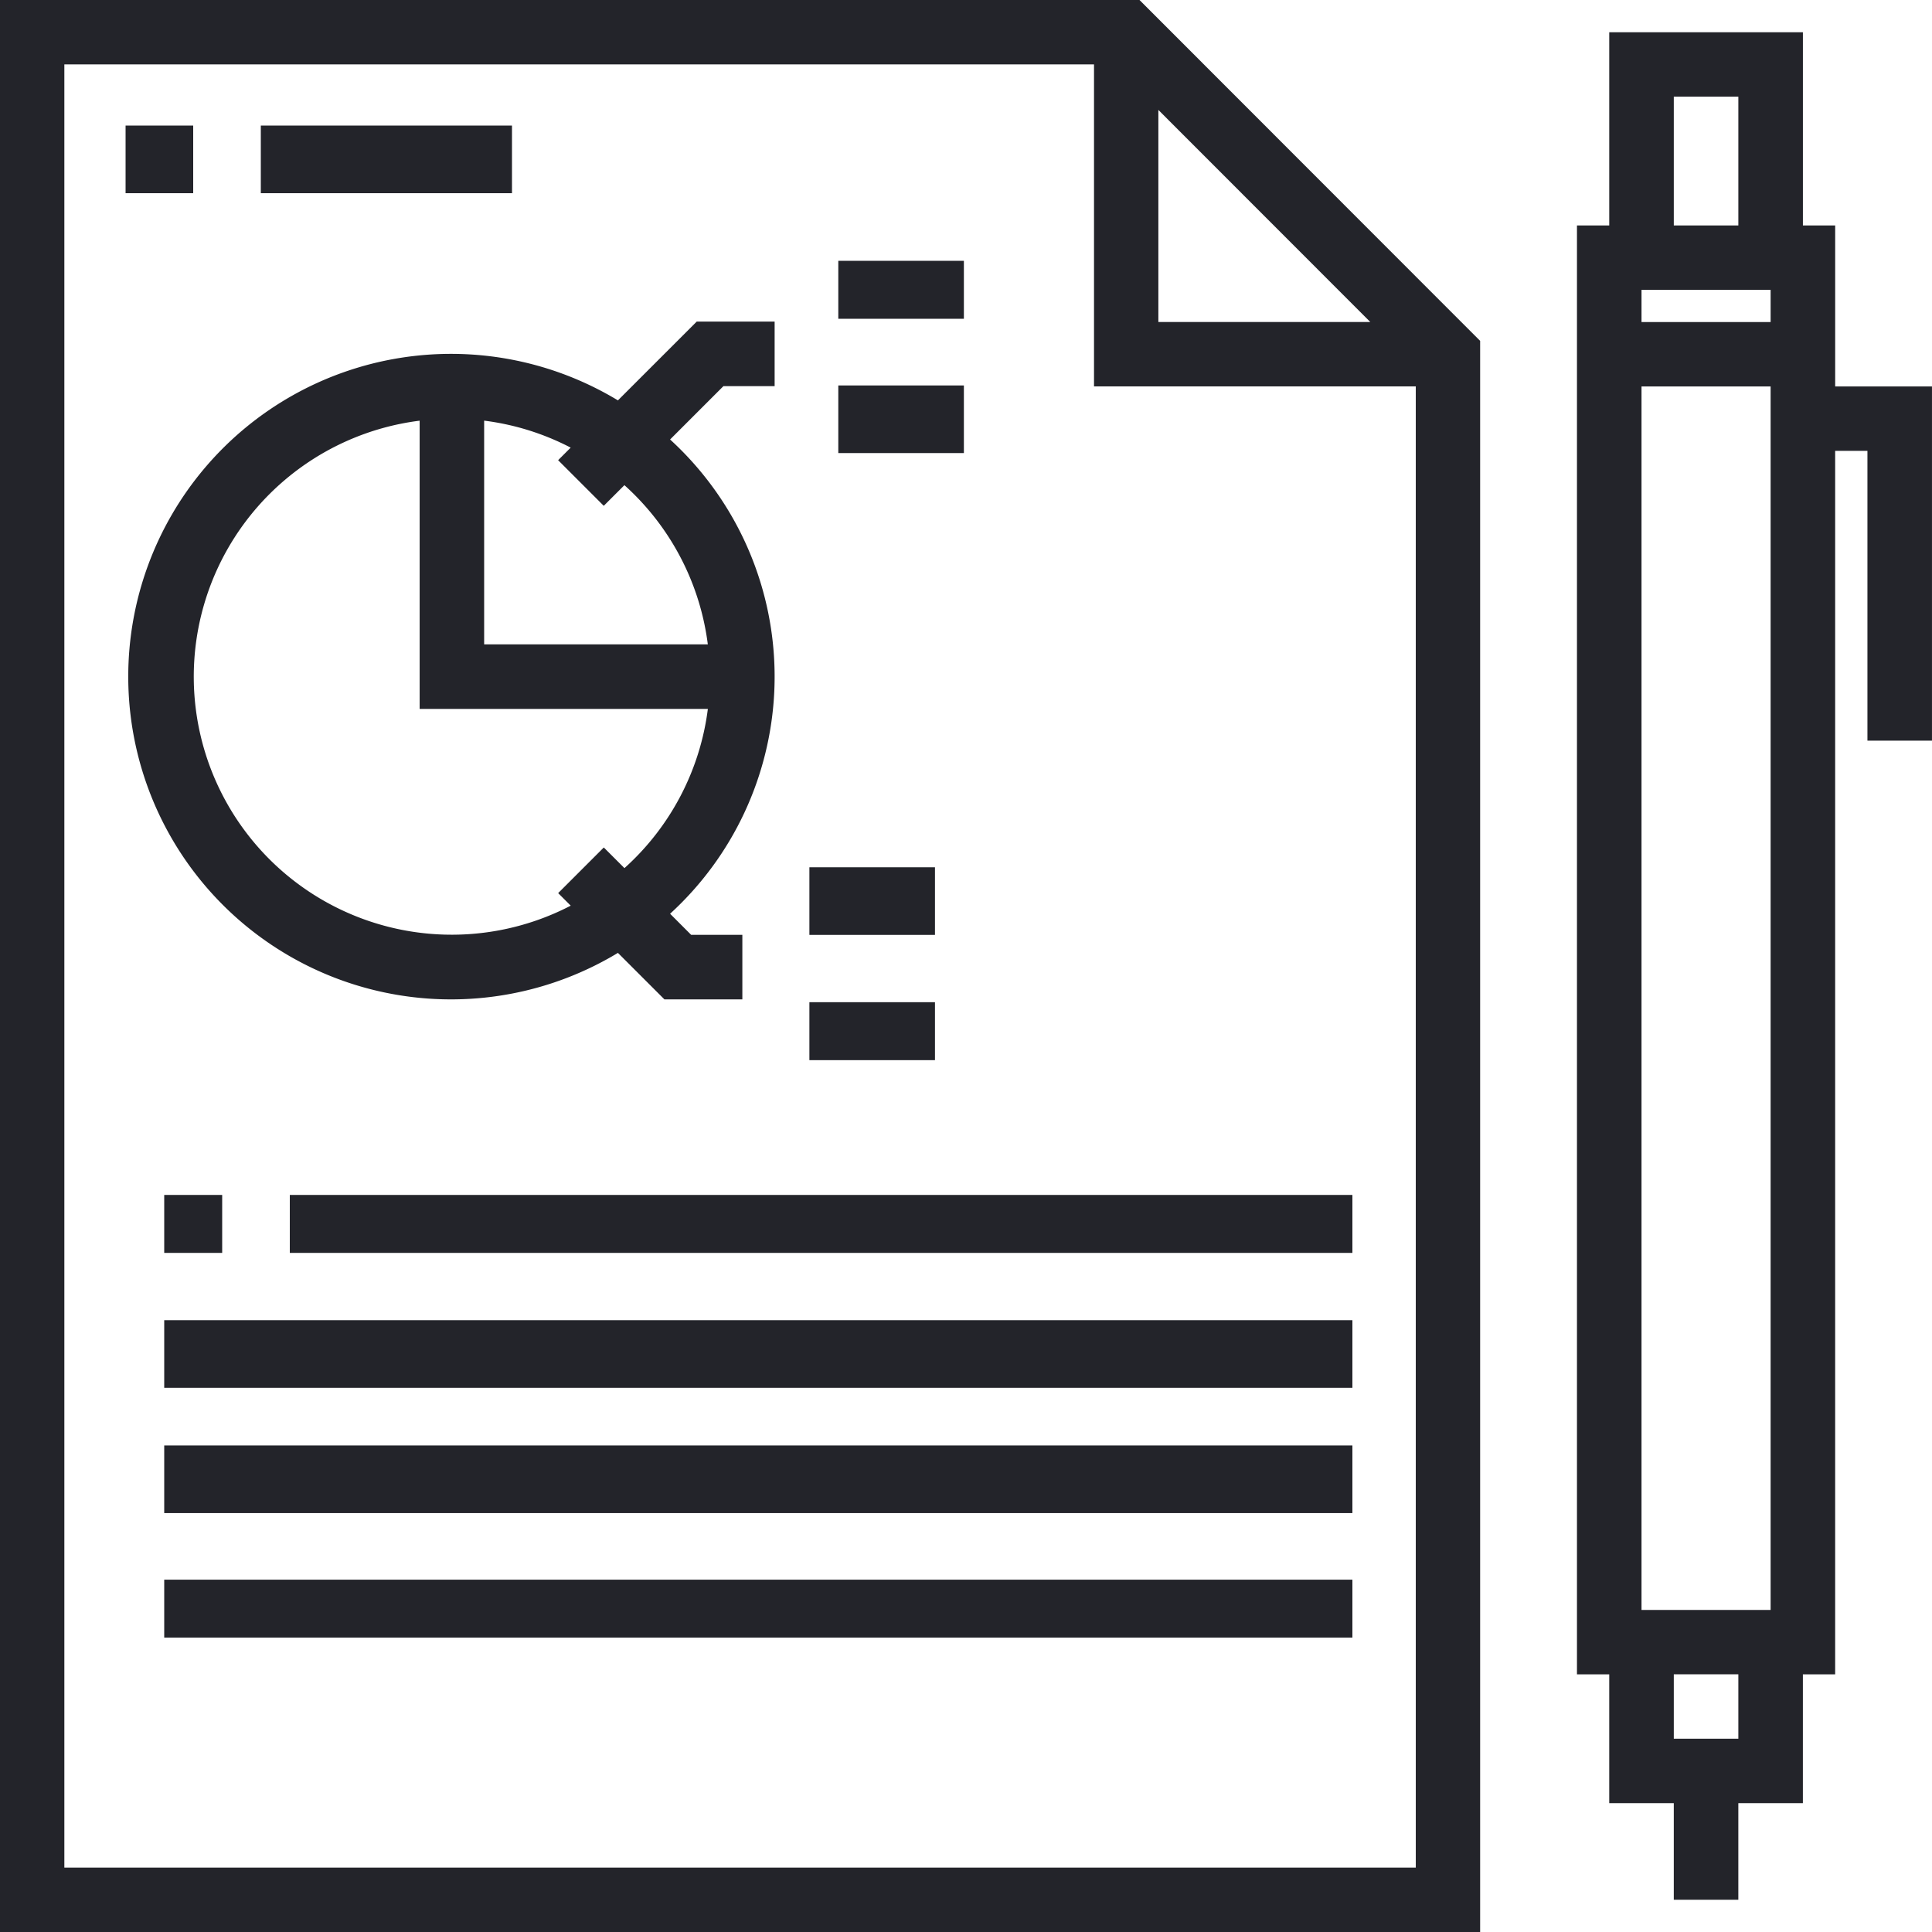 <svg xmlns="http://www.w3.org/2000/svg" width="200" height="200" viewBox="0 0 200 200"><path d="M117.962,0H0V200H153.223V35.287Zm1.952,11.38,21.938,21.953H119.914Zm26.647,181.953H6.662V6.667h106.59V40h33.309Z" fill="#23242a"/><g transform="translate(13.364 33.291)"><path d="M88,141.3a33.252,33.252,0,0,0,2.118-46.977Q89.108,93.217,88,92.205l5.523-5.523h5.3V80H90.757L82.6,88.156a33.412,33.412,0,1,0,0,57.195l4.815,4.815h8.066v-6.682h-5.3ZM68.752,90.254a26.566,26.566,0,0,1,8.958,2.793l-1.3,1.3,4.724,4.724,2.138-2.138a26.663,26.663,0,0,1,8.634,16.482H68.752Zm14.524,46.323-2.138-2.138-4.724,4.724,1.3,1.3a26.71,26.71,0,1,1-15.64-50.205v29.84H91.91A26.663,26.663,0,0,1,83.276,136.577Z" transform="translate(-31.997 -80)" fill="#23242a"/></g><g transform="translate(86.781 27)"><rect width="13" height="6" fill="#23242a"/></g><g transform="translate(86.781 39.902)"><rect width="13" height="7" fill="#23242a"/></g><g transform="translate(83.788 89.78)"><rect width="13" height="7" fill="#23242a"/></g><g transform="translate(83.788 103.747)"><rect width="13" height="6" fill="#23242a"/></g><g transform="translate(17 123.699)"><rect width="6" height="6" fill="#23242a"/></g><g transform="translate(30 123.699)"><rect width="110" height="6" fill="#23242a"/></g><g transform="translate(17 136.665)"><rect width="123" height="7" fill="#23242a"/></g><g transform="translate(17 149.634)"><rect width="123" height="7" fill="#23242a"/></g><g transform="translate(17 163.527)"><rect width="123" height="6" fill="#23242a"/></g><g transform="translate(13 13)"><rect width="7" height="7" fill="#23242a"/></g><g transform="translate(27 13)"><rect width="26" height="7" fill="#23242a"/></g><g transform="translate(163.247 3.341)"><path d="M418.73,44.664V28h-3.341V8H395.341V28H392V177.986h3.341v13.332h6.682v10h6.682v-10h6.682V177.986h3.341V51.33h3.341v30h6.682V44.664Zm-16.706-30h6.682V28h-6.682Zm6.682,169.986h-6.682v-6.666h6.682Zm3.341-13.332H398.682V44.664h13.365Zm0-133.322H398.682V34.664h13.365Z" transform="translate(-392 -8)" fill="#23242a"/></g></svg>